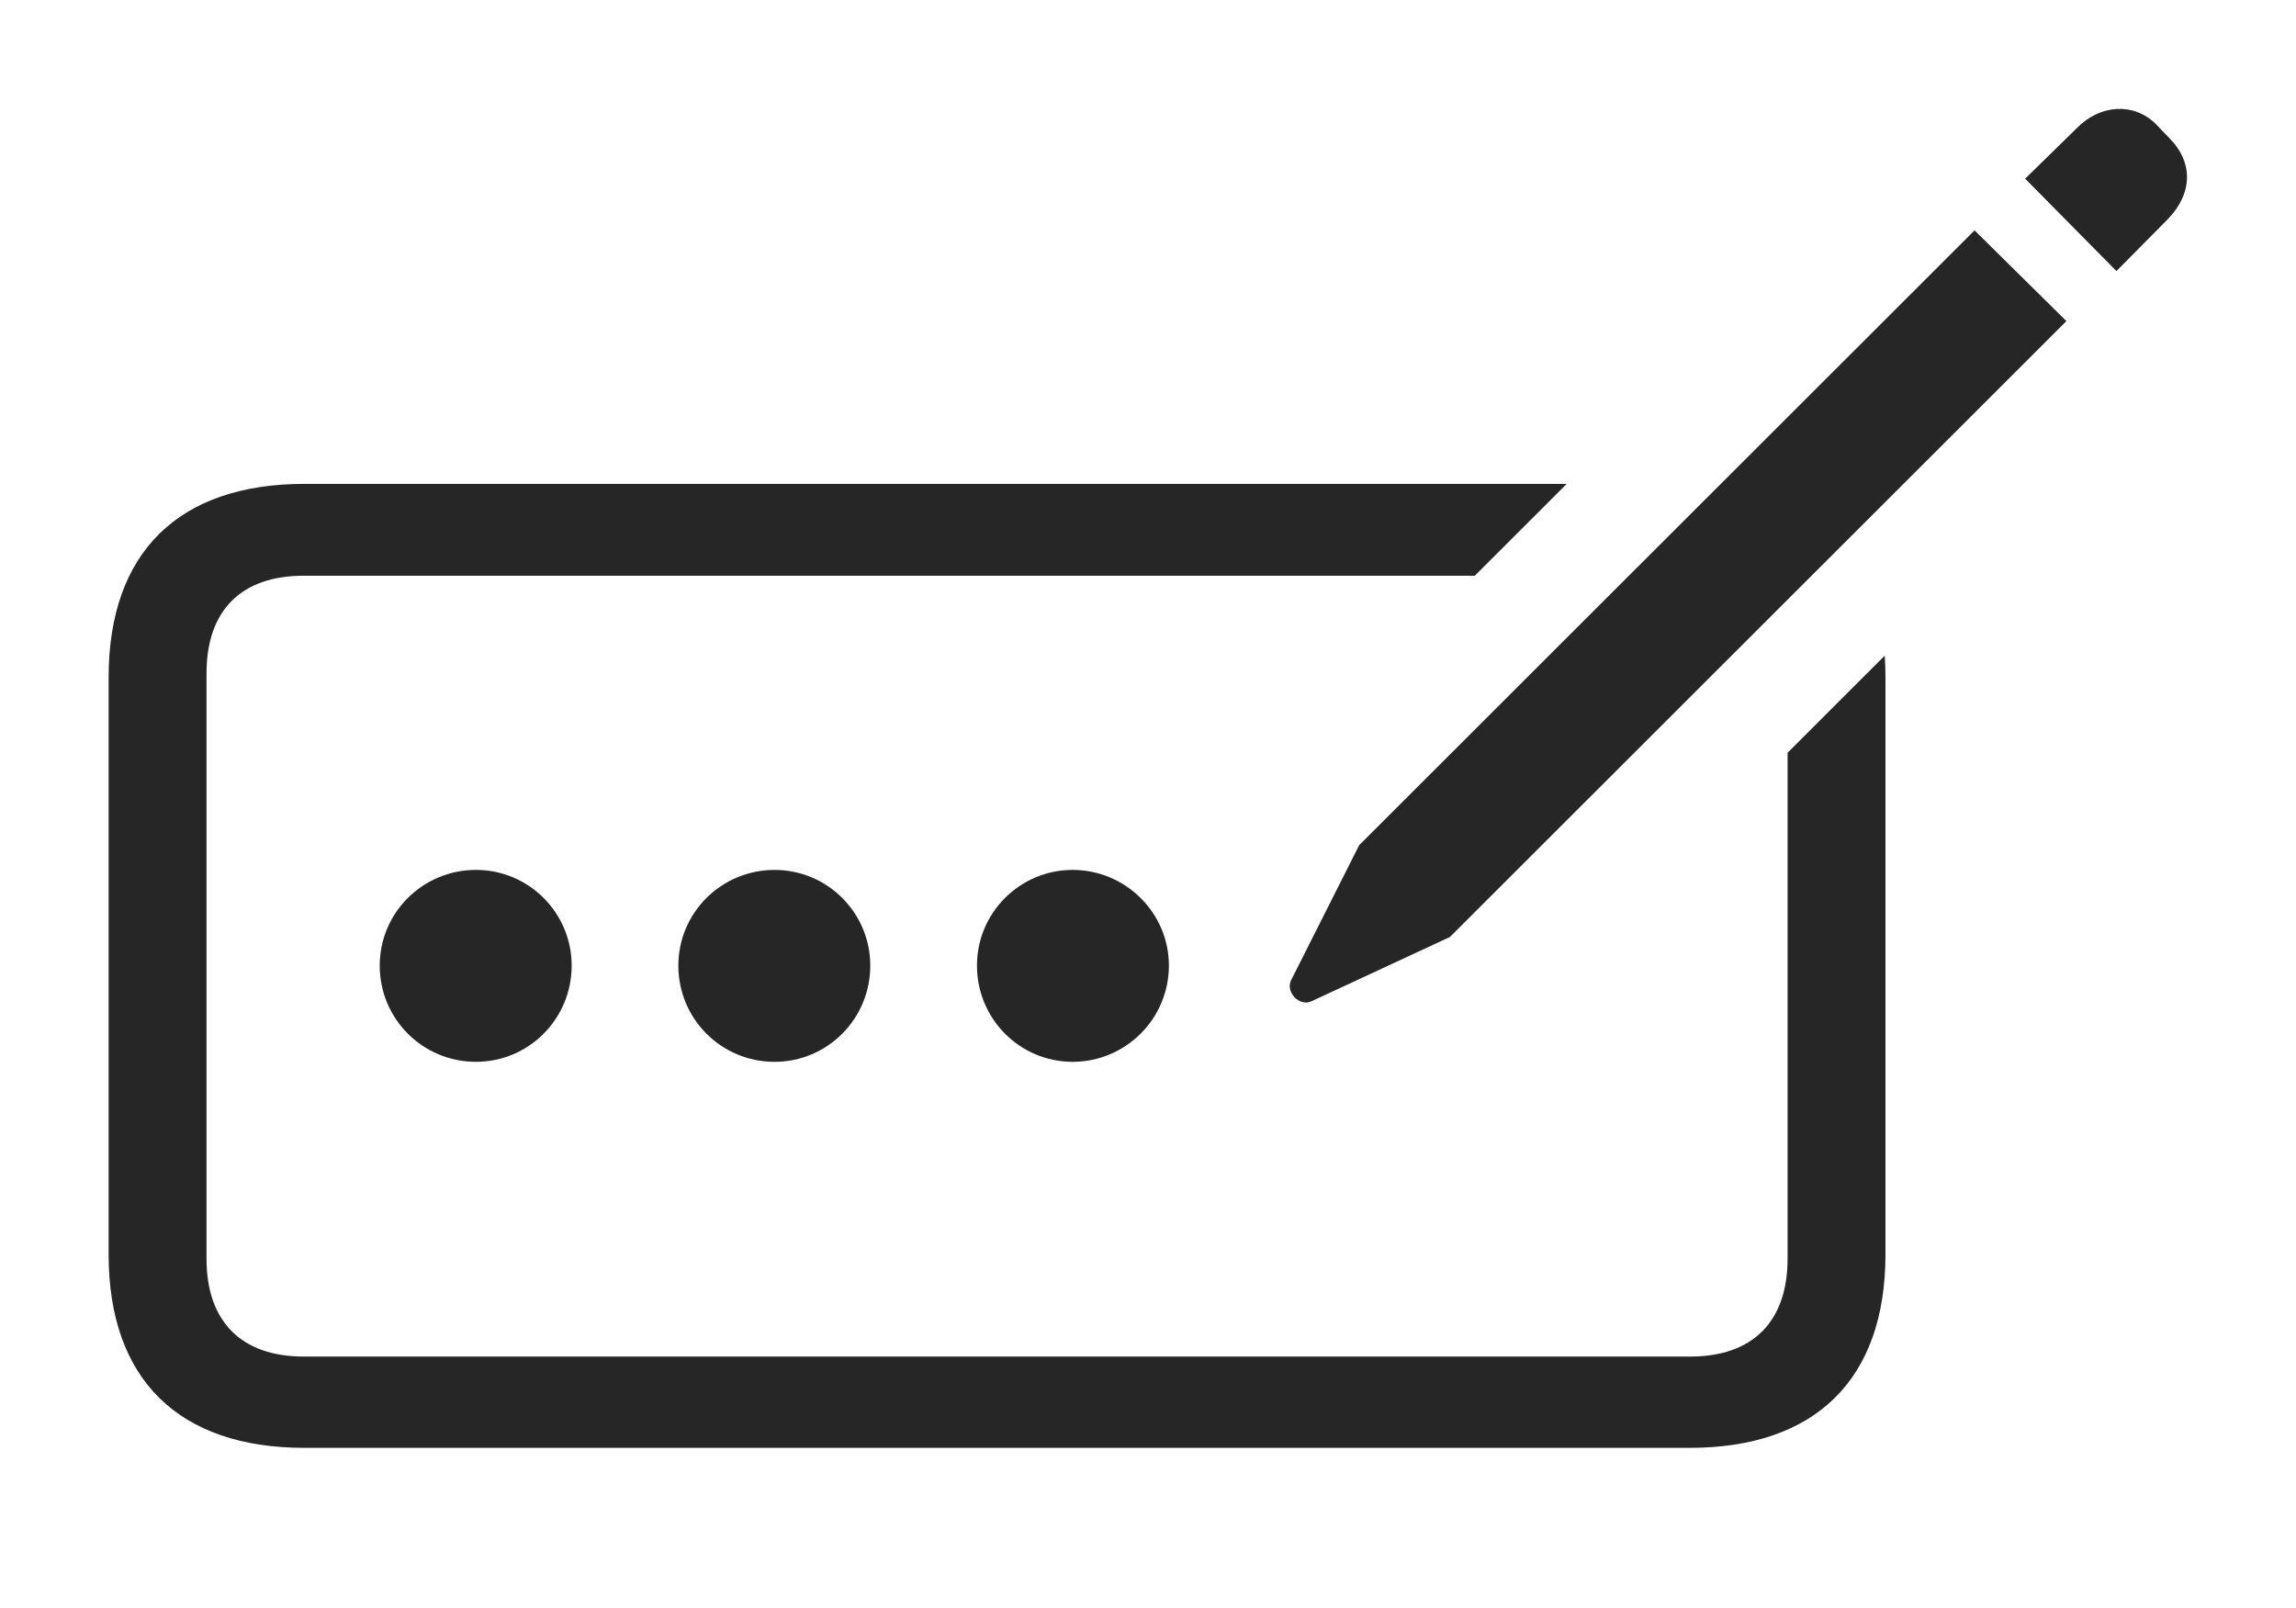 <?xml version="1.0" encoding="UTF-8"?>
<!--Generator: Apple Native CoreSVG 326-->
<!DOCTYPE svg
PUBLIC "-//W3C//DTD SVG 1.1//EN"
       "http://www.w3.org/Graphics/SVG/1.1/DTD/svg11.dtd">
<svg version="1.1" xmlns="http://www.w3.org/2000/svg" xmlns:xlink="http://www.w3.org/1999/xlink" viewBox="0 0 1043.75 731.221">
 <g>
  <rect height="731.221" opacity="0" width="1043.75" x="0" y="0"/>
  <path d="M670.446 261.735L138.125 261.735C109.625 261.735 93.875 277.485 93.875 306.235L93.875 572.235C93.875 600.735 109.625 616.735 138.125 616.735L768.375 616.735C796.875 616.735 812.625 600.735 812.625 572.235L812.625 342.235L856.77 298.091C857.012 301.287 857.125 304.59 857.125 307.985L857.125 570.235C857.125 627.235 825.125 658.235 768.125 658.235L138.375 658.235C81.375 658.235 49.375 627.235 49.375 570.235L49.375 307.985C49.375 250.985 81.375 219.985 138.375 219.985L712.227 219.985Z" fill="black" fill-opacity="0.85"/>
  <path d="M596.125 455.235L659.125 425.985L939.375 145.985L897.625 104.735L617.875 384.235L586.875 445.735C584.375 450.985 590.625 457.735 596.125 455.235ZM962.125 123.235L985.375 99.736C996.875 87.986 997.125 73.736 986.125 62.736L979.875 56.236C969.875 46.486 954.625 47.486 944.125 58.236L920.625 81.236Z" fill="black" fill-opacity="0.85"/>
  <path d="M487.625 482.735C511.625 482.735 531.375 463.235 531.375 438.985C531.375 414.985 511.625 395.485 487.625 395.485C463.625 395.485 444.125 414.985 444.125 438.985C444.125 463.235 463.625 482.735 487.625 482.735Z" fill="black" fill-opacity="0.85"/>
  <path d="M352.125 482.735C376.125 482.735 395.625 463.235 395.625 438.985C395.625 414.985 376.125 395.485 352.125 395.485C327.875 395.485 308.375 414.985 308.375 438.985C308.375 463.235 327.875 482.735 352.125 482.735Z" fill="black" fill-opacity="0.85"/>
  <path d="M216.375 482.735C240.375 482.735 259.875 463.235 259.875 438.985C259.875 414.985 240.375 395.485 216.375 395.485C192.125 395.485 172.625 414.985 172.625 438.985C172.625 463.235 192.125 482.735 216.375 482.735Z" fill="black" fill-opacity="0.85"/>
 </g>
</svg>
